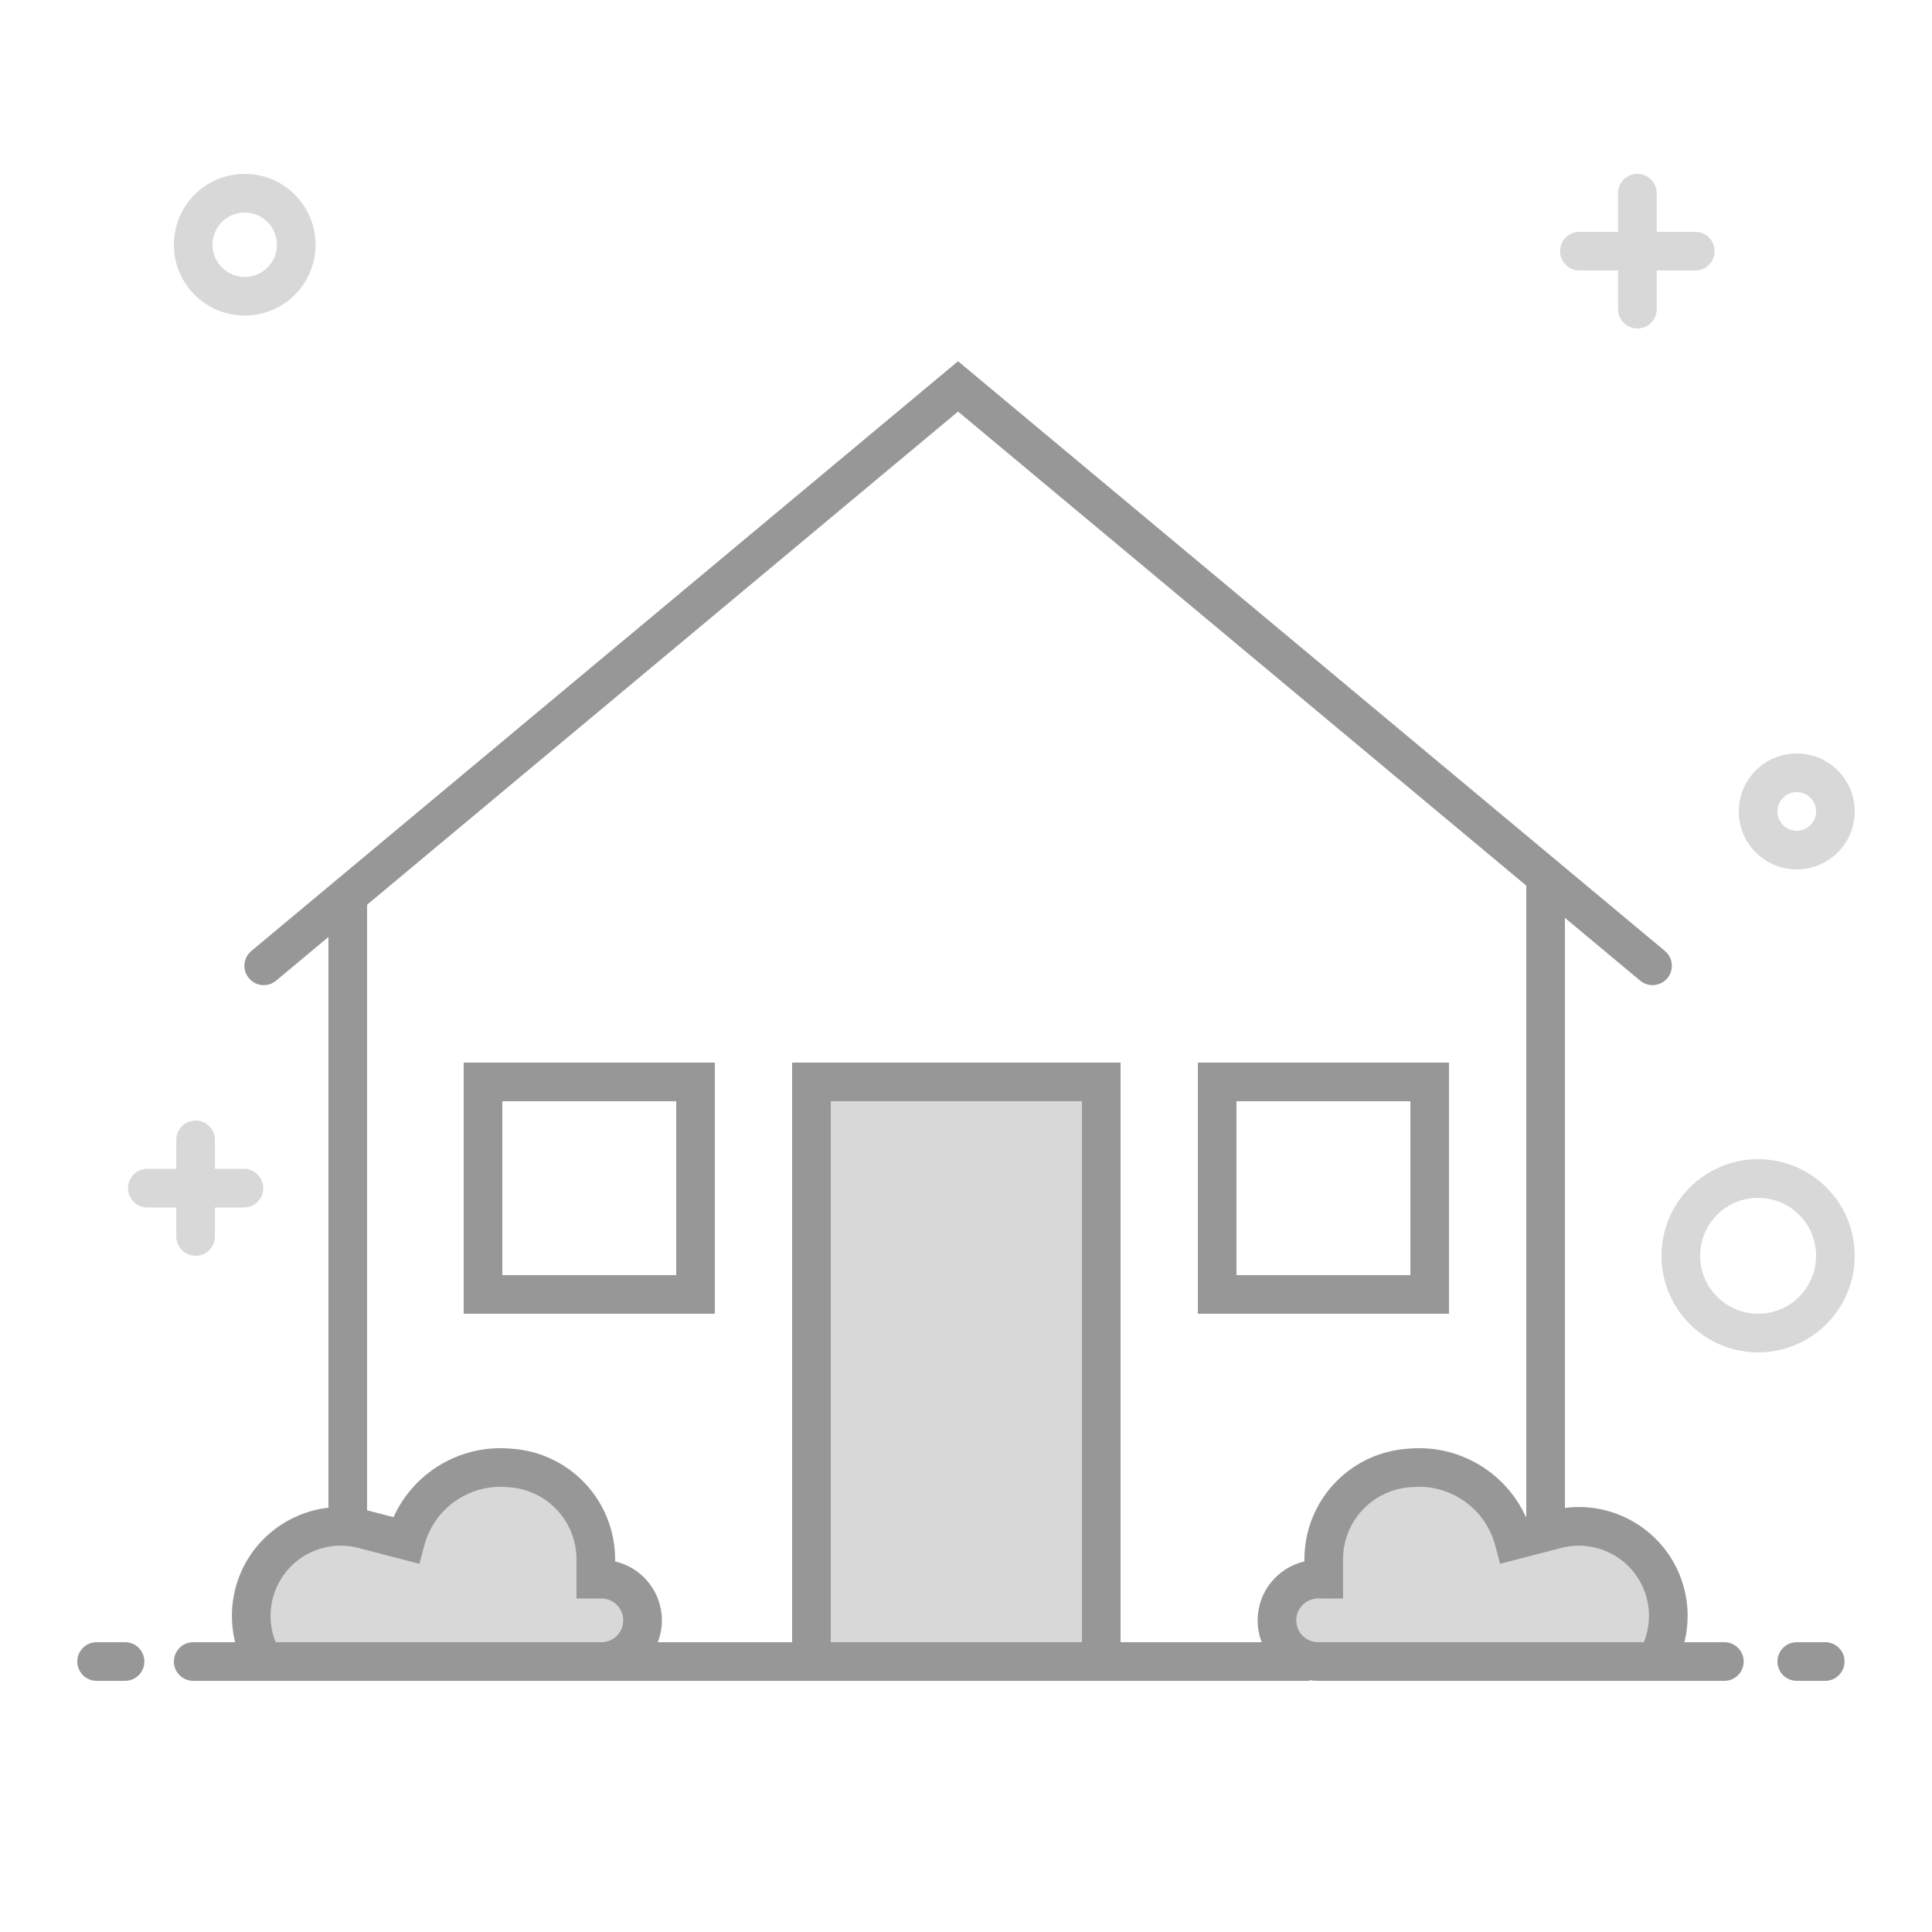 <svg width="100" height="100" viewBox="0 0 100 100" fill="none" xmlns="http://www.w3.org/2000/svg">
<rect width="100" height="100" fill="white"/>
<rect x="42" y="56" width="15" height="30" fill="#D8D8D8"/>
<path fill-rule="evenodd" clip-rule="evenodd" d="M16.329 85.853H31.202C32.338 85.853 33.259 84.932 33.259 83.796C33.259 82.66 32.338 81.739 31.202 81.739H30.838V80.95C30.838 78.338 28.827 76.167 26.223 75.969C23.826 75.786 21.638 77.336 21.017 79.659L20.999 79.726L18.678 79.122C14.742 78.099 11.552 82.37 13.651 85.853H16.329Z" fill="#D8D8D8"/>
<path fill-rule="evenodd" clip-rule="evenodd" d="M82.93 86.853H68.057C66.921 86.853 66 85.932 66 84.796C66 83.66 66.921 82.739 68.057 82.739H68.421V81.95C68.421 79.338 70.432 77.167 73.036 76.969C75.433 76.786 77.621 78.336 78.242 80.659L78.26 80.726L80.581 80.122C84.516 79.099 87.707 83.37 85.608 86.853H82.93Z" fill="#D8D8D8"/>
<path fill-rule="evenodd" clip-rule="evenodd" d="M83.75 12V10C83.75 9.448 84.198 9 84.75 9C85.302 9 85.75 9.448 85.75 10V12H87.75C88.302 12 88.75 12.448 88.75 13C88.75 13.552 88.302 14 87.75 14H85.75V16C85.75 16.552 85.302 17 84.75 17C84.198 17 83.75 16.552 83.75 16V14H81.75C81.198 14 80.75 13.552 80.75 13C80.75 12.448 81.198 12 81.75 12H83.75Z" fill="#D8D8D8"/>
<path fill-rule="evenodd" clip-rule="evenodd" d="M9.125 60.5V59C9.125 58.448 9.573 58 10.125 58C10.677 58 11.125 58.448 11.125 59V60.5H12.625C13.177 60.5 13.625 60.948 13.625 61.5C13.625 62.052 13.177 62.5 12.625 62.5H11.125V64C11.125 64.552 10.677 65 10.125 65C9.573 65 9.125 64.552 9.125 64V62.5H7.625C7.073 62.5 6.625 62.052 6.625 61.5C6.625 60.948 7.073 60.5 7.625 60.5H9.125Z" fill="#D8D8D8"/>
<path fill-rule="evenodd" clip-rule="evenodd" d="M16.333 12.667C16.333 14.692 14.692 16.333 12.667 16.333C10.642 16.333 9 14.692 9 12.667C9 10.642 10.642 9 12.667 9C14.692 9 16.333 10.642 16.333 12.667ZM11 12.667C11 13.587 11.746 14.333 12.667 14.333C13.587 14.333 14.333 13.587 14.333 12.667C14.333 11.746 13.587 11 12.667 11C11.746 11 11 11.746 11 12.667Z" fill="#D8D8D8"/>
<path fill-rule="evenodd" clip-rule="evenodd" d="M96 42C96 43.657 94.657 45 93 45C91.343 45 90 43.657 90 42C90 40.343 91.343 39 93 39C94.657 39 96 40.343 96 42ZM92 42C92 42.552 92.448 43 93 43C93.552 43 94 42.552 94 42C94 41.448 93.552 41 93 41C92.448 41 92 41.448 92 42Z" fill="#D8D8D8"/>
<path fill-rule="evenodd" clip-rule="evenodd" d="M96 65C96 67.761 93.761 70 91 70C88.239 70 86 67.761 86 65C86 62.239 88.239 60 91 60C93.761 60 96 62.239 96 65ZM88 65C88 66.657 89.343 68 91 68C92.657 68 94 66.657 94 65C94 63.343 92.657 62 91 62C89.343 62 88 63.343 88 65Z" fill="#D8D8D8"/>
<path fill-rule="evenodd" clip-rule="evenodd" d="M49.588 21.302L79 45.84V78.524L78.986 78.528C77.947 76.233 75.567 74.779 72.986 74.976L72.815 74.989C69.825 75.217 67.516 77.71 67.516 80.708V80.819C66.129 81.141 65.095 82.384 65.095 83.869C65.095 84.267 65.17 84.649 65.306 85H58V55H41V85H34.048C34.184 84.649 34.259 84.267 34.259 83.869C34.259 82.384 33.225 81.141 31.838 80.819V80.708C31.838 77.71 29.529 75.217 26.539 74.989L26.368 74.976C23.787 74.779 21.407 76.233 20.368 78.528L19.052 78.185L19 78.172V46.828L49.588 21.302ZM12.184 82.218C12.787 79.898 14.752 78.293 17 78.038V48.498L14.292 50.758C13.867 51.112 13.237 51.055 12.883 50.631C12.529 50.207 12.586 49.576 13.01 49.222L49.588 18.697L86.175 49.222C86.6 49.576 86.656 50.207 86.303 50.631C85.949 51.055 85.318 51.112 84.894 50.758L81 47.509V78.049C83.774 77.689 86.448 79.441 87.17 82.218C87.549 83.673 87.33 85.218 86.563 86.51L86.273 87H68.226C68.07 87 67.916 86.988 67.766 86.966V87H58H41H31.128H31H13.253H13.081H10C9.448 87 9 86.552 9 86C9 85.447 9.448 85 10 85H12.17C11.944 84.094 11.944 83.138 12.184 82.218ZM31.128 85C31.752 85 32.259 84.493 32.259 83.869C32.259 83.244 31.752 82.738 31.128 82.738H29.838V80.708C29.838 78.755 28.334 77.132 26.387 76.983L26.216 76.97C24.258 76.821 22.472 78.087 21.965 79.983L21.709 80.943L18.548 80.121C16.607 79.616 14.624 80.781 14.119 82.722C13.921 83.482 13.977 84.281 14.268 85H31H31.128ZM56 57V85H43V57H56ZM75 55H62V68H75V55ZM64 66V57H73V66H64ZM85.235 82.722C84.73 80.781 82.747 79.616 80.806 80.121L77.645 80.943L77.389 79.983C76.882 78.087 75.096 76.821 73.138 76.97L72.967 76.983C71.02 77.132 69.516 78.755 69.516 80.708V82.738H68.226C67.602 82.738 67.095 83.244 67.095 83.869C67.095 84.493 67.602 85 68.226 85H85.086C85.377 84.281 85.433 83.482 85.235 82.722ZM24 55H37V68H24V55ZM26 57V66H35V57H26ZM6.473 85H5C4.448 85 4 85.447 4 86C4 86.552 4.448 87 5 87H6.473C7.026 87 7.473 86.552 7.473 86C7.473 85.447 7.026 85 6.473 85Z" fill="#979797"/>
<path fill-rule="evenodd" clip-rule="evenodd" d="M86 85H89.253C89.806 85 90.253 85.448 90.253 86C90.253 86.552 89.806 87 89.253 87H86C85.448 87 85 86.552 85 86C85 85.448 85.448 85 86 85ZM93 85H94.473C95.026 85 95.473 85.448 95.473 86C95.473 86.552 95.026 87 94.473 87H93C92.448 87 92 86.552 92 86C92 85.448 92.448 85 93 85Z" fill="#979797"/>
</svg>
